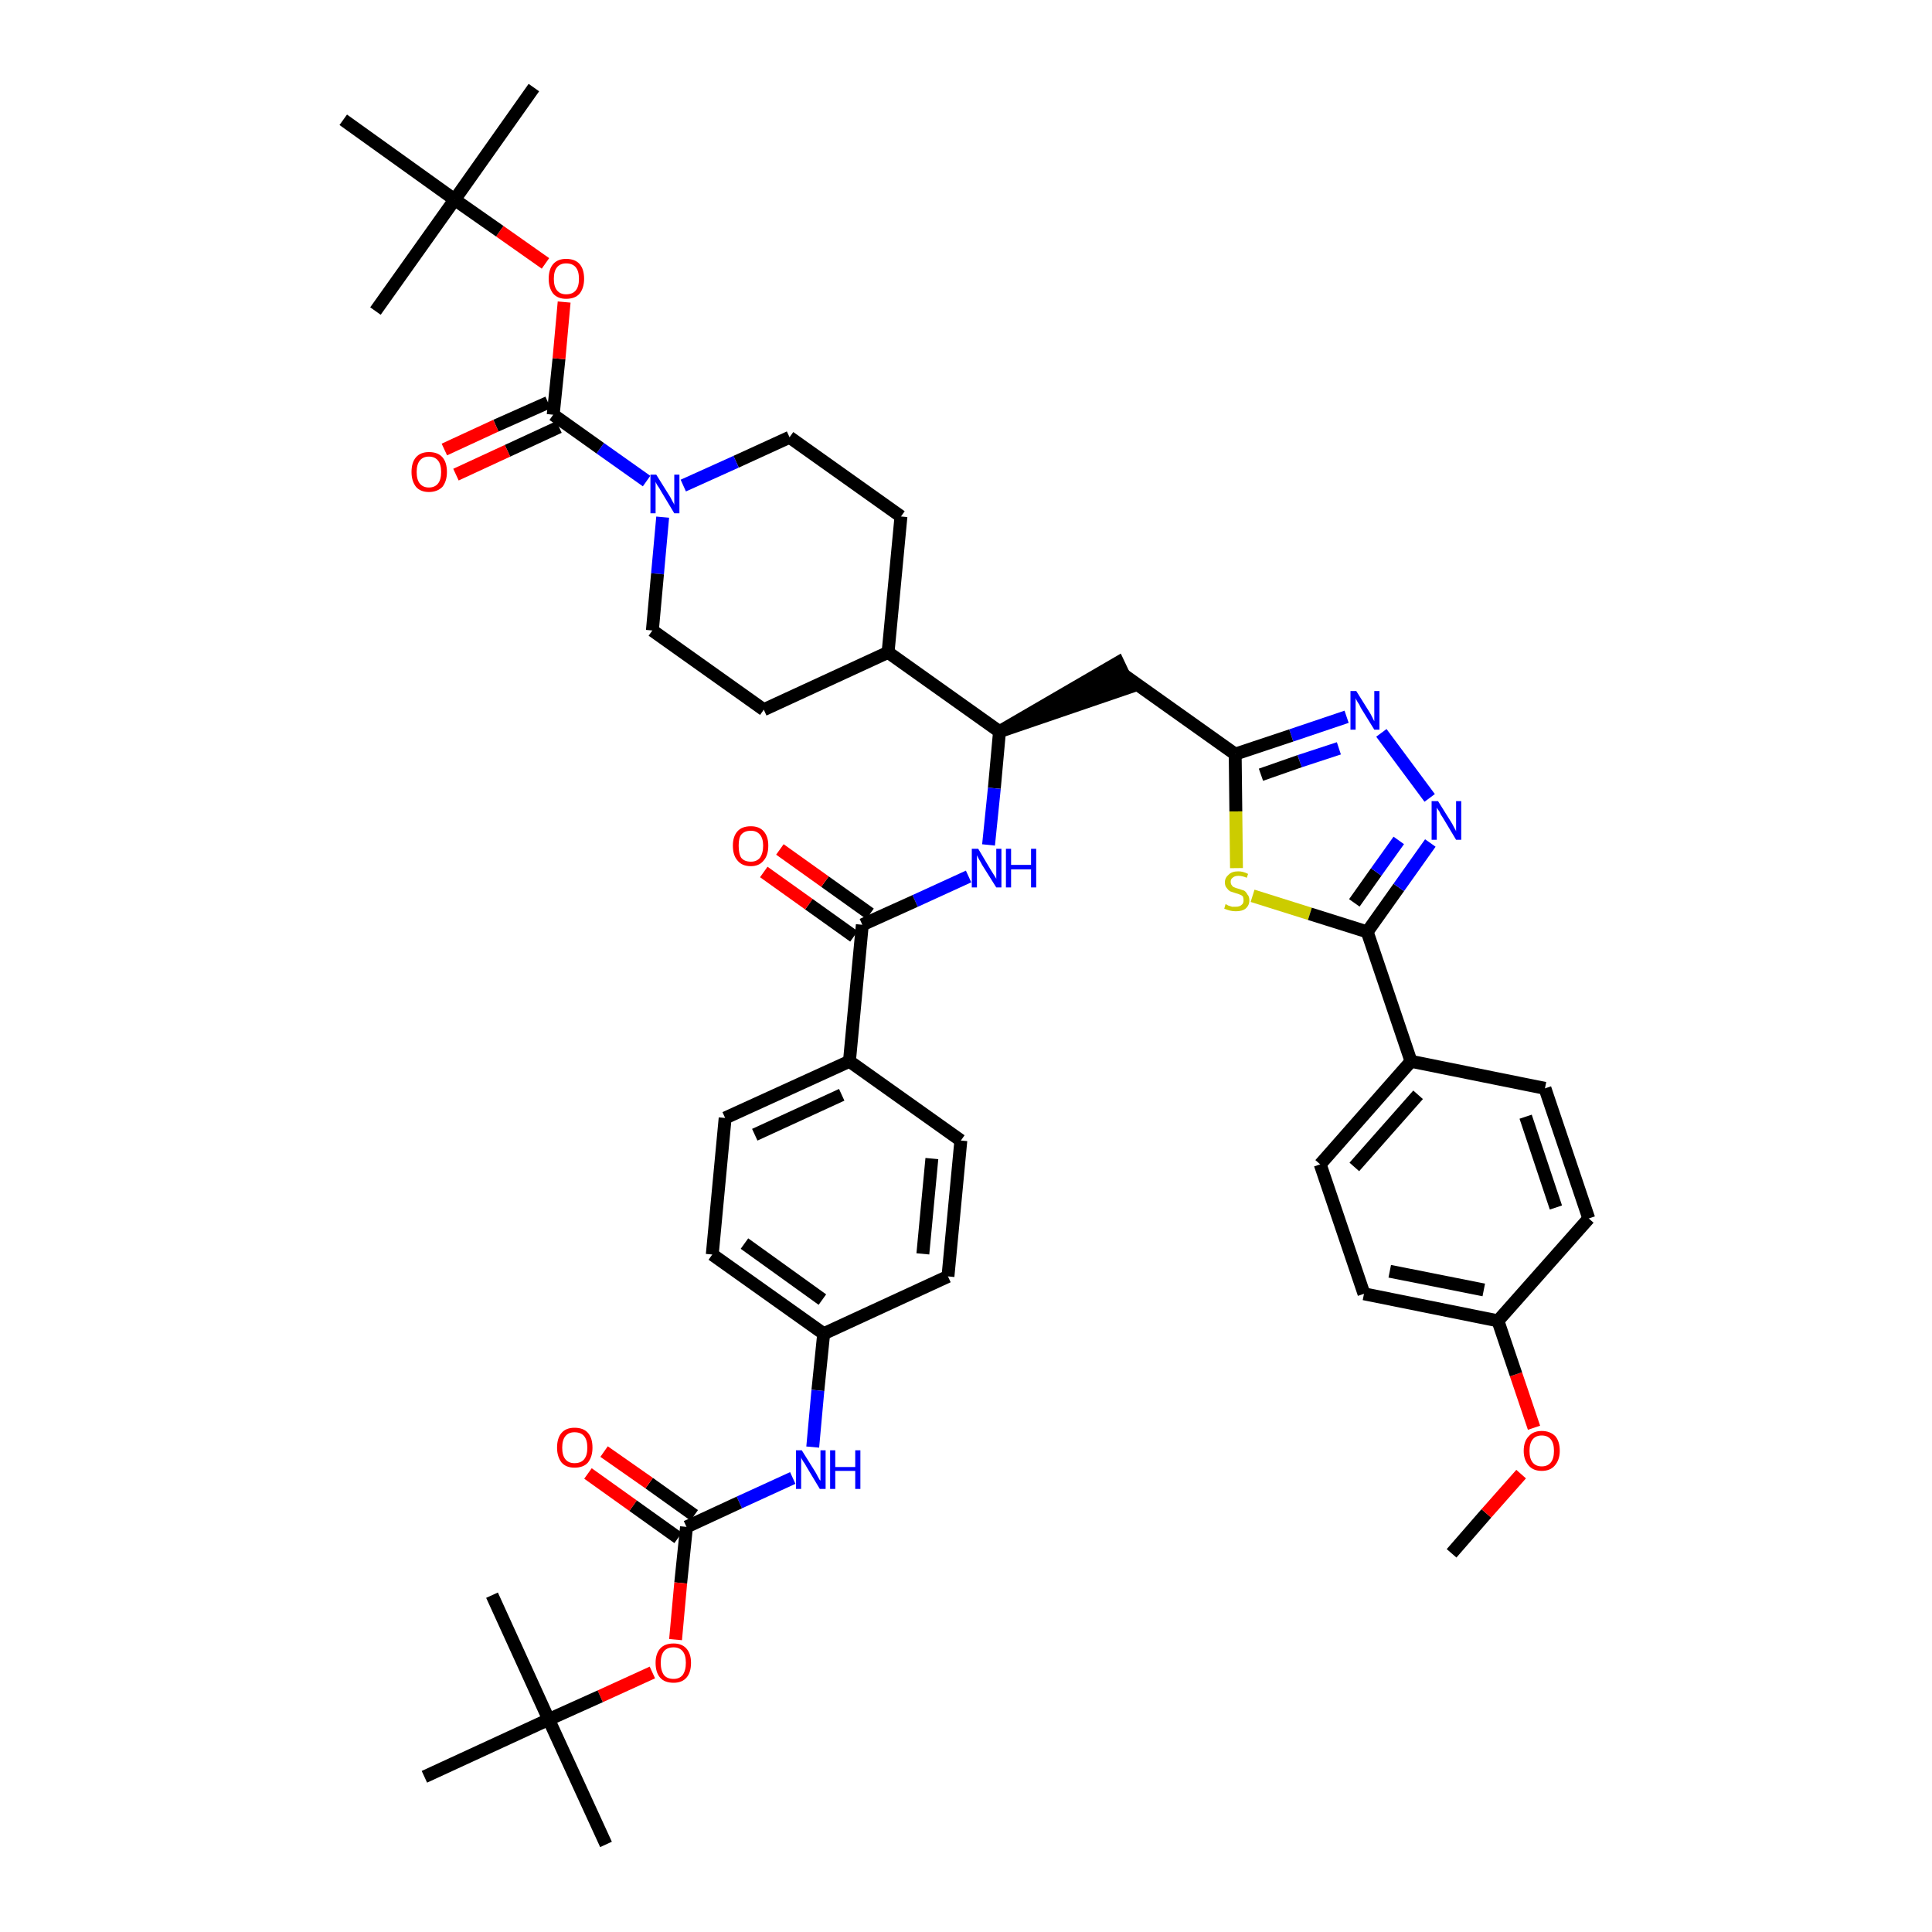 <?xml version='1.0' encoding='iso-8859-1'?>
<svg version='1.1' baseProfile='full'
              xmlns='http://www.w3.org/2000/svg'
                      xmlns:rdkit='http://www.rdkit.org/xml'
                      xmlns:xlink='http://www.w3.org/1999/xlink'
                  xml:space='preserve'
width='300px' height='300px' viewBox='0 0 300 300'>
<!-- END OF HEADER -->
<path class='bond-0 atom-0 atom-1' d='M 225.4,241.2 L 230.8,235.0' style='fill:none;fill-rule:evenodd;stroke:#000000;stroke-width:2.0px;stroke-linecap:butt;stroke-linejoin:miter;stroke-opacity:1' />
<path class='bond-0 atom-0 atom-1' d='M 230.8,235.0 L 236.2,228.9' style='fill:none;fill-rule:evenodd;stroke:#FF0000;stroke-width:2.0px;stroke-linecap:butt;stroke-linejoin:miter;stroke-opacity:1' />
<path class='bond-1 atom-1 atom-2' d='M 238.2,221.7 L 235.4,213.4' style='fill:none;fill-rule:evenodd;stroke:#FF0000;stroke-width:2.0px;stroke-linecap:butt;stroke-linejoin:miter;stroke-opacity:1' />
<path class='bond-1 atom-1 atom-2' d='M 235.4,213.4 L 232.6,205.1' style='fill:none;fill-rule:evenodd;stroke:#000000;stroke-width:2.0px;stroke-linecap:butt;stroke-linejoin:miter;stroke-opacity:1' />
<path class='bond-2 atom-2 atom-3' d='M 232.6,205.1 L 211.8,200.9' style='fill:none;fill-rule:evenodd;stroke:#000000;stroke-width:2.0px;stroke-linecap:butt;stroke-linejoin:miter;stroke-opacity:1' />
<path class='bond-2 atom-2 atom-3' d='M 230.4,200.3 L 215.8,197.4' style='fill:none;fill-rule:evenodd;stroke:#000000;stroke-width:2.0px;stroke-linecap:butt;stroke-linejoin:miter;stroke-opacity:1' />
<path class='bond-44 atom-44 atom-2' d='M 246.7,189.2 L 232.6,205.1' style='fill:none;fill-rule:evenodd;stroke:#000000;stroke-width:2.0px;stroke-linecap:butt;stroke-linejoin:miter;stroke-opacity:1' />
<path class='bond-3 atom-3 atom-4' d='M 211.8,200.9 L 205.0,180.8' style='fill:none;fill-rule:evenodd;stroke:#000000;stroke-width:2.0px;stroke-linecap:butt;stroke-linejoin:miter;stroke-opacity:1' />
<path class='bond-4 atom-4 atom-5' d='M 205.0,180.8 L 219.1,164.8' style='fill:none;fill-rule:evenodd;stroke:#000000;stroke-width:2.0px;stroke-linecap:butt;stroke-linejoin:miter;stroke-opacity:1' />
<path class='bond-4 atom-4 atom-5' d='M 210.3,181.2 L 220.2,170.0' style='fill:none;fill-rule:evenodd;stroke:#000000;stroke-width:2.0px;stroke-linecap:butt;stroke-linejoin:miter;stroke-opacity:1' />
<path class='bond-5 atom-5 atom-6' d='M 219.1,164.8 L 212.3,144.7' style='fill:none;fill-rule:evenodd;stroke:#000000;stroke-width:2.0px;stroke-linecap:butt;stroke-linejoin:miter;stroke-opacity:1' />
<path class='bond-42 atom-5 atom-43' d='M 219.1,164.8 L 239.9,169.0' style='fill:none;fill-rule:evenodd;stroke:#000000;stroke-width:2.0px;stroke-linecap:butt;stroke-linejoin:miter;stroke-opacity:1' />
<path class='bond-6 atom-6 atom-7' d='M 212.3,144.7 L 217.2,137.8' style='fill:none;fill-rule:evenodd;stroke:#000000;stroke-width:2.0px;stroke-linecap:butt;stroke-linejoin:miter;stroke-opacity:1' />
<path class='bond-6 atom-6 atom-7' d='M 217.2,137.8 L 222.1,130.9' style='fill:none;fill-rule:evenodd;stroke:#0000FF;stroke-width:2.0px;stroke-linecap:butt;stroke-linejoin:miter;stroke-opacity:1' />
<path class='bond-6 atom-6 atom-7' d='M 210.3,140.2 L 213.7,135.4' style='fill:none;fill-rule:evenodd;stroke:#000000;stroke-width:2.0px;stroke-linecap:butt;stroke-linejoin:miter;stroke-opacity:1' />
<path class='bond-6 atom-6 atom-7' d='M 213.7,135.4 L 217.2,130.5' style='fill:none;fill-rule:evenodd;stroke:#0000FF;stroke-width:2.0px;stroke-linecap:butt;stroke-linejoin:miter;stroke-opacity:1' />
<path class='bond-45 atom-42 atom-6' d='M 194.5,139.1 L 203.4,141.9' style='fill:none;fill-rule:evenodd;stroke:#CCCC00;stroke-width:2.0px;stroke-linecap:butt;stroke-linejoin:miter;stroke-opacity:1' />
<path class='bond-45 atom-42 atom-6' d='M 203.4,141.9 L 212.3,144.7' style='fill:none;fill-rule:evenodd;stroke:#000000;stroke-width:2.0px;stroke-linecap:butt;stroke-linejoin:miter;stroke-opacity:1' />
<path class='bond-7 atom-7 atom-8' d='M 222.0,123.9 L 214.5,113.8' style='fill:none;fill-rule:evenodd;stroke:#0000FF;stroke-width:2.0px;stroke-linecap:butt;stroke-linejoin:miter;stroke-opacity:1' />
<path class='bond-8 atom-8 atom-9' d='M 209.1,111.3 L 200.5,114.2' style='fill:none;fill-rule:evenodd;stroke:#0000FF;stroke-width:2.0px;stroke-linecap:butt;stroke-linejoin:miter;stroke-opacity:1' />
<path class='bond-8 atom-8 atom-9' d='M 200.5,114.2 L 191.8,117.1' style='fill:none;fill-rule:evenodd;stroke:#000000;stroke-width:2.0px;stroke-linecap:butt;stroke-linejoin:miter;stroke-opacity:1' />
<path class='bond-8 atom-8 atom-9' d='M 207.9,116.2 L 201.8,118.2' style='fill:none;fill-rule:evenodd;stroke:#0000FF;stroke-width:2.0px;stroke-linecap:butt;stroke-linejoin:miter;stroke-opacity:1' />
<path class='bond-8 atom-8 atom-9' d='M 201.8,118.2 L 195.8,120.3' style='fill:none;fill-rule:evenodd;stroke:#000000;stroke-width:2.0px;stroke-linecap:butt;stroke-linejoin:miter;stroke-opacity:1' />
<path class='bond-9 atom-9 atom-10' d='M 191.8,117.1 L 174.5,104.8' style='fill:none;fill-rule:evenodd;stroke:#000000;stroke-width:2.0px;stroke-linecap:butt;stroke-linejoin:miter;stroke-opacity:1' />
<path class='bond-41 atom-9 atom-42' d='M 191.8,117.1 L 191.9,126.0' style='fill:none;fill-rule:evenodd;stroke:#000000;stroke-width:2.0px;stroke-linecap:butt;stroke-linejoin:miter;stroke-opacity:1' />
<path class='bond-41 atom-9 atom-42' d='M 191.9,126.0 L 192.0,134.8' style='fill:none;fill-rule:evenodd;stroke:#CCCC00;stroke-width:2.0px;stroke-linecap:butt;stroke-linejoin:miter;stroke-opacity:1' />
<path class='bond-10 atom-11 atom-10' d='M 155.2,113.6 L 175.4,106.7 L 173.6,102.9 Z' style='fill:#000000;fill-rule:evenodd;fill-opacity:1;stroke:#000000;stroke-width:2.0px;stroke-linecap:butt;stroke-linejoin:miter;stroke-opacity:1;' />
<path class='bond-11 atom-11 atom-12' d='M 155.2,113.6 L 154.4,122.4' style='fill:none;fill-rule:evenodd;stroke:#000000;stroke-width:2.0px;stroke-linecap:butt;stroke-linejoin:miter;stroke-opacity:1' />
<path class='bond-11 atom-11 atom-12' d='M 154.4,122.4 L 153.5,131.2' style='fill:none;fill-rule:evenodd;stroke:#0000FF;stroke-width:2.0px;stroke-linecap:butt;stroke-linejoin:miter;stroke-opacity:1' />
<path class='bond-28 atom-11 atom-29' d='M 155.2,113.6 L 137.9,101.3' style='fill:none;fill-rule:evenodd;stroke:#000000;stroke-width:2.0px;stroke-linecap:butt;stroke-linejoin:miter;stroke-opacity:1' />
<path class='bond-12 atom-12 atom-13' d='M 150.4,136.1 L 142.1,139.9' style='fill:none;fill-rule:evenodd;stroke:#0000FF;stroke-width:2.0px;stroke-linecap:butt;stroke-linejoin:miter;stroke-opacity:1' />
<path class='bond-12 atom-12 atom-13' d='M 142.1,139.9 L 133.9,143.6' style='fill:none;fill-rule:evenodd;stroke:#000000;stroke-width:2.0px;stroke-linecap:butt;stroke-linejoin:miter;stroke-opacity:1' />
<path class='bond-13 atom-13 atom-14' d='M 135.1,141.9 L 128.1,136.9' style='fill:none;fill-rule:evenodd;stroke:#000000;stroke-width:2.0px;stroke-linecap:butt;stroke-linejoin:miter;stroke-opacity:1' />
<path class='bond-13 atom-13 atom-14' d='M 128.1,136.9 L 121.1,131.9' style='fill:none;fill-rule:evenodd;stroke:#FF0000;stroke-width:2.0px;stroke-linecap:butt;stroke-linejoin:miter;stroke-opacity:1' />
<path class='bond-13 atom-13 atom-14' d='M 132.6,145.4 L 125.6,140.4' style='fill:none;fill-rule:evenodd;stroke:#000000;stroke-width:2.0px;stroke-linecap:butt;stroke-linejoin:miter;stroke-opacity:1' />
<path class='bond-13 atom-13 atom-14' d='M 125.6,140.4 L 118.6,135.4' style='fill:none;fill-rule:evenodd;stroke:#FF0000;stroke-width:2.0px;stroke-linecap:butt;stroke-linejoin:miter;stroke-opacity:1' />
<path class='bond-14 atom-13 atom-15' d='M 133.9,143.6 L 131.9,164.8' style='fill:none;fill-rule:evenodd;stroke:#000000;stroke-width:2.0px;stroke-linecap:butt;stroke-linejoin:miter;stroke-opacity:1' />
<path class='bond-15 atom-15 atom-16' d='M 131.9,164.8 L 112.6,173.6' style='fill:none;fill-rule:evenodd;stroke:#000000;stroke-width:2.0px;stroke-linecap:butt;stroke-linejoin:miter;stroke-opacity:1' />
<path class='bond-15 atom-15 atom-16' d='M 130.7,170.0 L 117.2,176.2' style='fill:none;fill-rule:evenodd;stroke:#000000;stroke-width:2.0px;stroke-linecap:butt;stroke-linejoin:miter;stroke-opacity:1' />
<path class='bond-46 atom-28 atom-15' d='M 149.2,177.1 L 131.9,164.8' style='fill:none;fill-rule:evenodd;stroke:#000000;stroke-width:2.0px;stroke-linecap:butt;stroke-linejoin:miter;stroke-opacity:1' />
<path class='bond-16 atom-16 atom-17' d='M 112.6,173.6 L 110.6,194.8' style='fill:none;fill-rule:evenodd;stroke:#000000;stroke-width:2.0px;stroke-linecap:butt;stroke-linejoin:miter;stroke-opacity:1' />
<path class='bond-17 atom-17 atom-18' d='M 110.6,194.8 L 127.9,207.1' style='fill:none;fill-rule:evenodd;stroke:#000000;stroke-width:2.0px;stroke-linecap:butt;stroke-linejoin:miter;stroke-opacity:1' />
<path class='bond-17 atom-17 atom-18' d='M 115.6,193.1 L 127.7,201.8' style='fill:none;fill-rule:evenodd;stroke:#000000;stroke-width:2.0px;stroke-linecap:butt;stroke-linejoin:miter;stroke-opacity:1' />
<path class='bond-18 atom-18 atom-19' d='M 127.9,207.1 L 127.0,215.9' style='fill:none;fill-rule:evenodd;stroke:#000000;stroke-width:2.0px;stroke-linecap:butt;stroke-linejoin:miter;stroke-opacity:1' />
<path class='bond-18 atom-18 atom-19' d='M 127.0,215.9 L 126.2,224.7' style='fill:none;fill-rule:evenodd;stroke:#0000FF;stroke-width:2.0px;stroke-linecap:butt;stroke-linejoin:miter;stroke-opacity:1' />
<path class='bond-26 atom-18 atom-27' d='M 127.9,207.1 L 147.2,198.2' style='fill:none;fill-rule:evenodd;stroke:#000000;stroke-width:2.0px;stroke-linecap:butt;stroke-linejoin:miter;stroke-opacity:1' />
<path class='bond-19 atom-19 atom-20' d='M 123.1,229.5 L 114.8,233.3' style='fill:none;fill-rule:evenodd;stroke:#0000FF;stroke-width:2.0px;stroke-linecap:butt;stroke-linejoin:miter;stroke-opacity:1' />
<path class='bond-19 atom-19 atom-20' d='M 114.8,233.3 L 106.6,237.1' style='fill:none;fill-rule:evenodd;stroke:#000000;stroke-width:2.0px;stroke-linecap:butt;stroke-linejoin:miter;stroke-opacity:1' />
<path class='bond-20 atom-20 atom-21' d='M 107.8,235.3 L 100.8,230.3' style='fill:none;fill-rule:evenodd;stroke:#000000;stroke-width:2.0px;stroke-linecap:butt;stroke-linejoin:miter;stroke-opacity:1' />
<path class='bond-20 atom-20 atom-21' d='M 100.8,230.3 L 93.8,225.4' style='fill:none;fill-rule:evenodd;stroke:#FF0000;stroke-width:2.0px;stroke-linecap:butt;stroke-linejoin:miter;stroke-opacity:1' />
<path class='bond-20 atom-20 atom-21' d='M 105.3,238.8 L 98.3,233.8' style='fill:none;fill-rule:evenodd;stroke:#000000;stroke-width:2.0px;stroke-linecap:butt;stroke-linejoin:miter;stroke-opacity:1' />
<path class='bond-20 atom-20 atom-21' d='M 98.3,233.8 L 91.3,228.8' style='fill:none;fill-rule:evenodd;stroke:#FF0000;stroke-width:2.0px;stroke-linecap:butt;stroke-linejoin:miter;stroke-opacity:1' />
<path class='bond-21 atom-20 atom-22' d='M 106.6,237.1 L 105.7,245.8' style='fill:none;fill-rule:evenodd;stroke:#000000;stroke-width:2.0px;stroke-linecap:butt;stroke-linejoin:miter;stroke-opacity:1' />
<path class='bond-21 atom-20 atom-22' d='M 105.7,245.8 L 104.9,254.6' style='fill:none;fill-rule:evenodd;stroke:#FF0000;stroke-width:2.0px;stroke-linecap:butt;stroke-linejoin:miter;stroke-opacity:1' />
<path class='bond-22 atom-22 atom-23' d='M 101.3,259.7 L 93.2,263.4' style='fill:none;fill-rule:evenodd;stroke:#FF0000;stroke-width:2.0px;stroke-linecap:butt;stroke-linejoin:miter;stroke-opacity:1' />
<path class='bond-22 atom-22 atom-23' d='M 93.2,263.4 L 85.2,267.0' style='fill:none;fill-rule:evenodd;stroke:#000000;stroke-width:2.0px;stroke-linecap:butt;stroke-linejoin:miter;stroke-opacity:1' />
<path class='bond-23 atom-23 atom-24' d='M 85.2,267.0 L 94.1,286.4' style='fill:none;fill-rule:evenodd;stroke:#000000;stroke-width:2.0px;stroke-linecap:butt;stroke-linejoin:miter;stroke-opacity:1' />
<path class='bond-24 atom-23 atom-25' d='M 85.2,267.0 L 76.4,247.7' style='fill:none;fill-rule:evenodd;stroke:#000000;stroke-width:2.0px;stroke-linecap:butt;stroke-linejoin:miter;stroke-opacity:1' />
<path class='bond-25 atom-23 atom-26' d='M 85.2,267.0 L 65.9,275.9' style='fill:none;fill-rule:evenodd;stroke:#000000;stroke-width:2.0px;stroke-linecap:butt;stroke-linejoin:miter;stroke-opacity:1' />
<path class='bond-27 atom-27 atom-28' d='M 147.2,198.2 L 149.2,177.1' style='fill:none;fill-rule:evenodd;stroke:#000000;stroke-width:2.0px;stroke-linecap:butt;stroke-linejoin:miter;stroke-opacity:1' />
<path class='bond-27 atom-27 atom-28' d='M 143.3,194.7 L 144.7,179.9' style='fill:none;fill-rule:evenodd;stroke:#000000;stroke-width:2.0px;stroke-linecap:butt;stroke-linejoin:miter;stroke-opacity:1' />
<path class='bond-29 atom-29 atom-30' d='M 137.9,101.3 L 139.9,80.2' style='fill:none;fill-rule:evenodd;stroke:#000000;stroke-width:2.0px;stroke-linecap:butt;stroke-linejoin:miter;stroke-opacity:1' />
<path class='bond-47 atom-41 atom-29' d='M 118.6,110.2 L 137.9,101.3' style='fill:none;fill-rule:evenodd;stroke:#000000;stroke-width:2.0px;stroke-linecap:butt;stroke-linejoin:miter;stroke-opacity:1' />
<path class='bond-30 atom-30 atom-31' d='M 139.9,80.2 L 122.6,67.9' style='fill:none;fill-rule:evenodd;stroke:#000000;stroke-width:2.0px;stroke-linecap:butt;stroke-linejoin:miter;stroke-opacity:1' />
<path class='bond-31 atom-31 atom-32' d='M 122.6,67.9 L 114.3,71.7' style='fill:none;fill-rule:evenodd;stroke:#000000;stroke-width:2.0px;stroke-linecap:butt;stroke-linejoin:miter;stroke-opacity:1' />
<path class='bond-31 atom-31 atom-32' d='M 114.3,71.7 L 106.1,75.4' style='fill:none;fill-rule:evenodd;stroke:#0000FF;stroke-width:2.0px;stroke-linecap:butt;stroke-linejoin:miter;stroke-opacity:1' />
<path class='bond-32 atom-32 atom-33' d='M 100.4,74.7 L 93.2,69.6' style='fill:none;fill-rule:evenodd;stroke:#0000FF;stroke-width:2.0px;stroke-linecap:butt;stroke-linejoin:miter;stroke-opacity:1' />
<path class='bond-32 atom-32 atom-33' d='M 93.2,69.6 L 85.9,64.4' style='fill:none;fill-rule:evenodd;stroke:#000000;stroke-width:2.0px;stroke-linecap:butt;stroke-linejoin:miter;stroke-opacity:1' />
<path class='bond-39 atom-32 atom-40' d='M 102.9,80.3 L 102.1,89.1' style='fill:none;fill-rule:evenodd;stroke:#0000FF;stroke-width:2.0px;stroke-linecap:butt;stroke-linejoin:miter;stroke-opacity:1' />
<path class='bond-39 atom-32 atom-40' d='M 102.1,89.1 L 101.3,97.9' style='fill:none;fill-rule:evenodd;stroke:#000000;stroke-width:2.0px;stroke-linecap:butt;stroke-linejoin:miter;stroke-opacity:1' />
<path class='bond-33 atom-33 atom-34' d='M 85.1,62.5 L 77.0,66.1' style='fill:none;fill-rule:evenodd;stroke:#000000;stroke-width:2.0px;stroke-linecap:butt;stroke-linejoin:miter;stroke-opacity:1' />
<path class='bond-33 atom-33 atom-34' d='M 77.0,66.1 L 69.0,69.8' style='fill:none;fill-rule:evenodd;stroke:#FF0000;stroke-width:2.0px;stroke-linecap:butt;stroke-linejoin:miter;stroke-opacity:1' />
<path class='bond-33 atom-33 atom-34' d='M 86.8,66.3 L 78.8,70.0' style='fill:none;fill-rule:evenodd;stroke:#000000;stroke-width:2.0px;stroke-linecap:butt;stroke-linejoin:miter;stroke-opacity:1' />
<path class='bond-33 atom-33 atom-34' d='M 78.8,70.0 L 70.8,73.7' style='fill:none;fill-rule:evenodd;stroke:#FF0000;stroke-width:2.0px;stroke-linecap:butt;stroke-linejoin:miter;stroke-opacity:1' />
<path class='bond-34 atom-33 atom-35' d='M 85.9,64.4 L 86.8,55.7' style='fill:none;fill-rule:evenodd;stroke:#000000;stroke-width:2.0px;stroke-linecap:butt;stroke-linejoin:miter;stroke-opacity:1' />
<path class='bond-34 atom-33 atom-35' d='M 86.8,55.7 L 87.6,46.9' style='fill:none;fill-rule:evenodd;stroke:#FF0000;stroke-width:2.0px;stroke-linecap:butt;stroke-linejoin:miter;stroke-opacity:1' />
<path class='bond-35 atom-35 atom-36' d='M 84.7,40.9 L 77.6,35.9' style='fill:none;fill-rule:evenodd;stroke:#FF0000;stroke-width:2.0px;stroke-linecap:butt;stroke-linejoin:miter;stroke-opacity:1' />
<path class='bond-35 atom-35 atom-36' d='M 77.6,35.9 L 70.6,31.0' style='fill:none;fill-rule:evenodd;stroke:#000000;stroke-width:2.0px;stroke-linecap:butt;stroke-linejoin:miter;stroke-opacity:1' />
<path class='bond-36 atom-36 atom-37' d='M 70.6,31.0 L 82.9,13.6' style='fill:none;fill-rule:evenodd;stroke:#000000;stroke-width:2.0px;stroke-linecap:butt;stroke-linejoin:miter;stroke-opacity:1' />
<path class='bond-37 atom-36 atom-38' d='M 70.6,31.0 L 58.3,48.3' style='fill:none;fill-rule:evenodd;stroke:#000000;stroke-width:2.0px;stroke-linecap:butt;stroke-linejoin:miter;stroke-opacity:1' />
<path class='bond-38 atom-36 atom-39' d='M 70.6,31.0 L 53.3,18.6' style='fill:none;fill-rule:evenodd;stroke:#000000;stroke-width:2.0px;stroke-linecap:butt;stroke-linejoin:miter;stroke-opacity:1' />
<path class='bond-40 atom-40 atom-41' d='M 101.3,97.9 L 118.6,110.2' style='fill:none;fill-rule:evenodd;stroke:#000000;stroke-width:2.0px;stroke-linecap:butt;stroke-linejoin:miter;stroke-opacity:1' />
<path class='bond-43 atom-43 atom-44' d='M 239.9,169.0 L 246.7,189.2' style='fill:none;fill-rule:evenodd;stroke:#000000;stroke-width:2.0px;stroke-linecap:butt;stroke-linejoin:miter;stroke-opacity:1' />
<path class='bond-43 atom-43 atom-44' d='M 236.9,173.4 L 241.6,187.5' style='fill:none;fill-rule:evenodd;stroke:#000000;stroke-width:2.0px;stroke-linecap:butt;stroke-linejoin:miter;stroke-opacity:1' />
<path  class='atom-1' d='M 236.6 225.3
Q 236.6 223.8, 237.4 223.0
Q 238.1 222.2, 239.4 222.2
Q 240.7 222.2, 241.5 223.0
Q 242.2 223.8, 242.2 225.3
Q 242.2 226.7, 241.4 227.6
Q 240.7 228.4, 239.4 228.4
Q 238.1 228.4, 237.4 227.6
Q 236.6 226.7, 236.6 225.3
M 239.4 227.7
Q 240.3 227.7, 240.8 227.1
Q 241.3 226.5, 241.3 225.3
Q 241.3 224.1, 240.8 223.5
Q 240.3 222.9, 239.4 222.9
Q 238.5 222.9, 238.0 223.5
Q 237.5 224.1, 237.5 225.3
Q 237.5 226.5, 238.0 227.1
Q 238.5 227.7, 239.4 227.7
' fill='#FF0000'/>
<path  class='atom-7' d='M 223.3 124.4
L 225.3 127.6
Q 225.5 127.9, 225.8 128.5
Q 226.1 129.0, 226.1 129.1
L 226.1 124.4
L 226.9 124.4
L 226.9 130.4
L 226.1 130.4
L 224.0 126.9
Q 223.7 126.5, 223.5 126.0
Q 223.2 125.6, 223.1 125.4
L 223.1 130.4
L 222.3 130.4
L 222.3 124.4
L 223.3 124.4
' fill='#0000FF'/>
<path  class='atom-8' d='M 210.6 107.3
L 212.6 110.5
Q 212.8 110.8, 213.1 111.4
Q 213.4 112.0, 213.4 112.0
L 213.4 107.3
L 214.2 107.3
L 214.2 113.3
L 213.4 113.3
L 211.3 109.9
Q 211.1 109.4, 210.8 109.0
Q 210.5 108.5, 210.5 108.4
L 210.5 113.3
L 209.7 113.3
L 209.7 107.3
L 210.6 107.3
' fill='#0000FF'/>
<path  class='atom-12' d='M 151.9 131.8
L 153.8 135.0
Q 154.0 135.3, 154.3 135.8
Q 154.7 136.4, 154.7 136.5
L 154.7 131.8
L 155.5 131.8
L 155.5 137.8
L 154.7 137.8
L 152.5 134.3
Q 152.3 133.9, 152.0 133.4
Q 151.8 133.0, 151.7 132.8
L 151.7 137.8
L 150.9 137.8
L 150.9 131.8
L 151.9 131.8
' fill='#0000FF'/>
<path  class='atom-12' d='M 156.2 131.8
L 157.0 131.8
L 157.0 134.3
L 160.1 134.3
L 160.1 131.8
L 160.9 131.8
L 160.9 137.8
L 160.1 137.8
L 160.1 135.0
L 157.0 135.0
L 157.0 137.8
L 156.2 137.8
L 156.2 131.8
' fill='#0000FF'/>
<path  class='atom-14' d='M 113.8 131.3
Q 113.8 129.9, 114.5 129.1
Q 115.2 128.3, 116.6 128.3
Q 117.9 128.3, 118.6 129.1
Q 119.3 129.9, 119.3 131.3
Q 119.3 132.8, 118.6 133.6
Q 117.9 134.5, 116.6 134.5
Q 115.2 134.5, 114.5 133.6
Q 113.8 132.8, 113.8 131.3
M 116.6 133.8
Q 117.5 133.8, 118.0 133.2
Q 118.5 132.5, 118.5 131.3
Q 118.5 130.2, 118.0 129.6
Q 117.5 129.0, 116.6 129.0
Q 115.6 129.0, 115.1 129.6
Q 114.7 130.1, 114.7 131.3
Q 114.7 132.6, 115.1 133.2
Q 115.6 133.8, 116.6 133.8
' fill='#FF0000'/>
<path  class='atom-19' d='M 124.5 225.2
L 126.5 228.4
Q 126.7 228.7, 127.0 229.3
Q 127.3 229.9, 127.4 229.9
L 127.4 225.2
L 128.2 225.2
L 128.2 231.2
L 127.3 231.2
L 125.2 227.7
Q 125.0 227.3, 124.7 226.9
Q 124.4 226.4, 124.4 226.3
L 124.4 231.2
L 123.6 231.2
L 123.6 225.2
L 124.5 225.2
' fill='#0000FF'/>
<path  class='atom-19' d='M 128.9 225.2
L 129.7 225.2
L 129.7 227.8
L 132.8 227.8
L 132.8 225.2
L 133.6 225.2
L 133.6 231.2
L 132.8 231.2
L 132.8 228.4
L 129.7 228.4
L 129.7 231.2
L 128.9 231.2
L 128.9 225.2
' fill='#0000FF'/>
<path  class='atom-21' d='M 86.5 224.8
Q 86.5 223.3, 87.2 222.5
Q 87.9 221.7, 89.2 221.7
Q 90.6 221.7, 91.3 222.5
Q 92.0 223.3, 92.0 224.8
Q 92.0 226.2, 91.3 227.1
Q 90.6 227.9, 89.2 227.9
Q 87.9 227.9, 87.2 227.1
Q 86.5 226.2, 86.5 224.8
M 89.2 227.2
Q 90.2 227.2, 90.7 226.6
Q 91.2 226.0, 91.2 224.8
Q 91.2 223.6, 90.7 223.0
Q 90.2 222.4, 89.2 222.4
Q 88.3 222.4, 87.8 223.0
Q 87.3 223.6, 87.3 224.8
Q 87.3 226.0, 87.8 226.6
Q 88.3 227.2, 89.2 227.2
' fill='#FF0000'/>
<path  class='atom-22' d='M 101.8 258.2
Q 101.8 256.8, 102.5 256.0
Q 103.2 255.2, 104.6 255.2
Q 105.9 255.2, 106.6 256.0
Q 107.3 256.8, 107.3 258.2
Q 107.3 259.7, 106.6 260.5
Q 105.9 261.3, 104.6 261.3
Q 103.2 261.3, 102.5 260.5
Q 101.8 259.7, 101.8 258.2
M 104.6 260.7
Q 105.5 260.7, 106.0 260.1
Q 106.5 259.4, 106.5 258.2
Q 106.5 257.0, 106.0 256.4
Q 105.5 255.8, 104.6 255.8
Q 103.6 255.8, 103.1 256.4
Q 102.6 257.0, 102.6 258.2
Q 102.6 259.4, 103.1 260.1
Q 103.6 260.7, 104.6 260.7
' fill='#FF0000'/>
<path  class='atom-32' d='M 101.9 73.7
L 103.9 76.9
Q 104.1 77.2, 104.4 77.8
Q 104.7 78.3, 104.7 78.4
L 104.7 73.7
L 105.5 73.7
L 105.5 79.7
L 104.7 79.7
L 102.6 76.2
Q 102.4 75.8, 102.1 75.4
Q 101.8 74.9, 101.8 74.8
L 101.8 79.7
L 101.0 79.7
L 101.0 73.7
L 101.9 73.7
' fill='#0000FF'/>
<path  class='atom-34' d='M 63.9 73.3
Q 63.9 71.8, 64.6 71.0
Q 65.3 70.2, 66.6 70.2
Q 68.0 70.2, 68.7 71.0
Q 69.4 71.8, 69.4 73.3
Q 69.4 74.7, 68.7 75.6
Q 67.9 76.4, 66.6 76.4
Q 65.3 76.4, 64.6 75.6
Q 63.9 74.7, 63.9 73.3
M 66.6 75.7
Q 67.5 75.7, 68.0 75.1
Q 68.5 74.5, 68.5 73.3
Q 68.5 72.1, 68.0 71.5
Q 67.5 70.9, 66.6 70.9
Q 65.7 70.9, 65.2 71.5
Q 64.7 72.1, 64.7 73.3
Q 64.7 74.5, 65.2 75.1
Q 65.7 75.7, 66.6 75.7
' fill='#FF0000'/>
<path  class='atom-35' d='M 85.2 43.3
Q 85.2 41.8, 85.9 41.0
Q 86.6 40.2, 87.9 40.2
Q 89.3 40.2, 90.0 41.0
Q 90.7 41.8, 90.7 43.3
Q 90.7 44.7, 90.0 45.6
Q 89.3 46.4, 87.9 46.4
Q 86.6 46.4, 85.9 45.6
Q 85.2 44.7, 85.2 43.3
M 87.9 45.7
Q 88.9 45.7, 89.4 45.1
Q 89.9 44.5, 89.9 43.3
Q 89.9 42.1, 89.4 41.5
Q 88.9 40.9, 87.9 40.9
Q 87.0 40.9, 86.5 41.5
Q 86.0 42.1, 86.0 43.3
Q 86.0 44.5, 86.5 45.1
Q 87.0 45.7, 87.9 45.7
' fill='#FF0000'/>
<path  class='atom-42' d='M 190.3 140.4
Q 190.4 140.4, 190.7 140.6
Q 191.0 140.7, 191.3 140.8
Q 191.6 140.8, 191.9 140.8
Q 192.5 140.8, 192.8 140.5
Q 193.1 140.3, 193.1 139.8
Q 193.1 139.5, 193.0 139.2
Q 192.8 139.0, 192.5 138.9
Q 192.3 138.8, 191.9 138.7
Q 191.3 138.5, 191.0 138.4
Q 190.7 138.2, 190.5 137.9
Q 190.2 137.6, 190.2 137.0
Q 190.2 136.3, 190.8 135.8
Q 191.3 135.3, 192.3 135.3
Q 193.0 135.3, 193.8 135.7
L 193.6 136.3
Q 192.9 136.0, 192.3 136.0
Q 191.7 136.0, 191.4 136.3
Q 191.1 136.5, 191.1 136.9
Q 191.1 137.3, 191.3 137.5
Q 191.4 137.7, 191.7 137.8
Q 191.9 137.9, 192.3 138.0
Q 192.9 138.2, 193.2 138.3
Q 193.5 138.5, 193.7 138.9
Q 194.0 139.2, 194.0 139.8
Q 194.0 140.6, 193.4 141.1
Q 192.9 141.5, 191.9 141.5
Q 191.4 141.5, 191.0 141.4
Q 190.6 141.3, 190.1 141.1
L 190.3 140.4
' fill='#CCCC00'/>
</svg>

